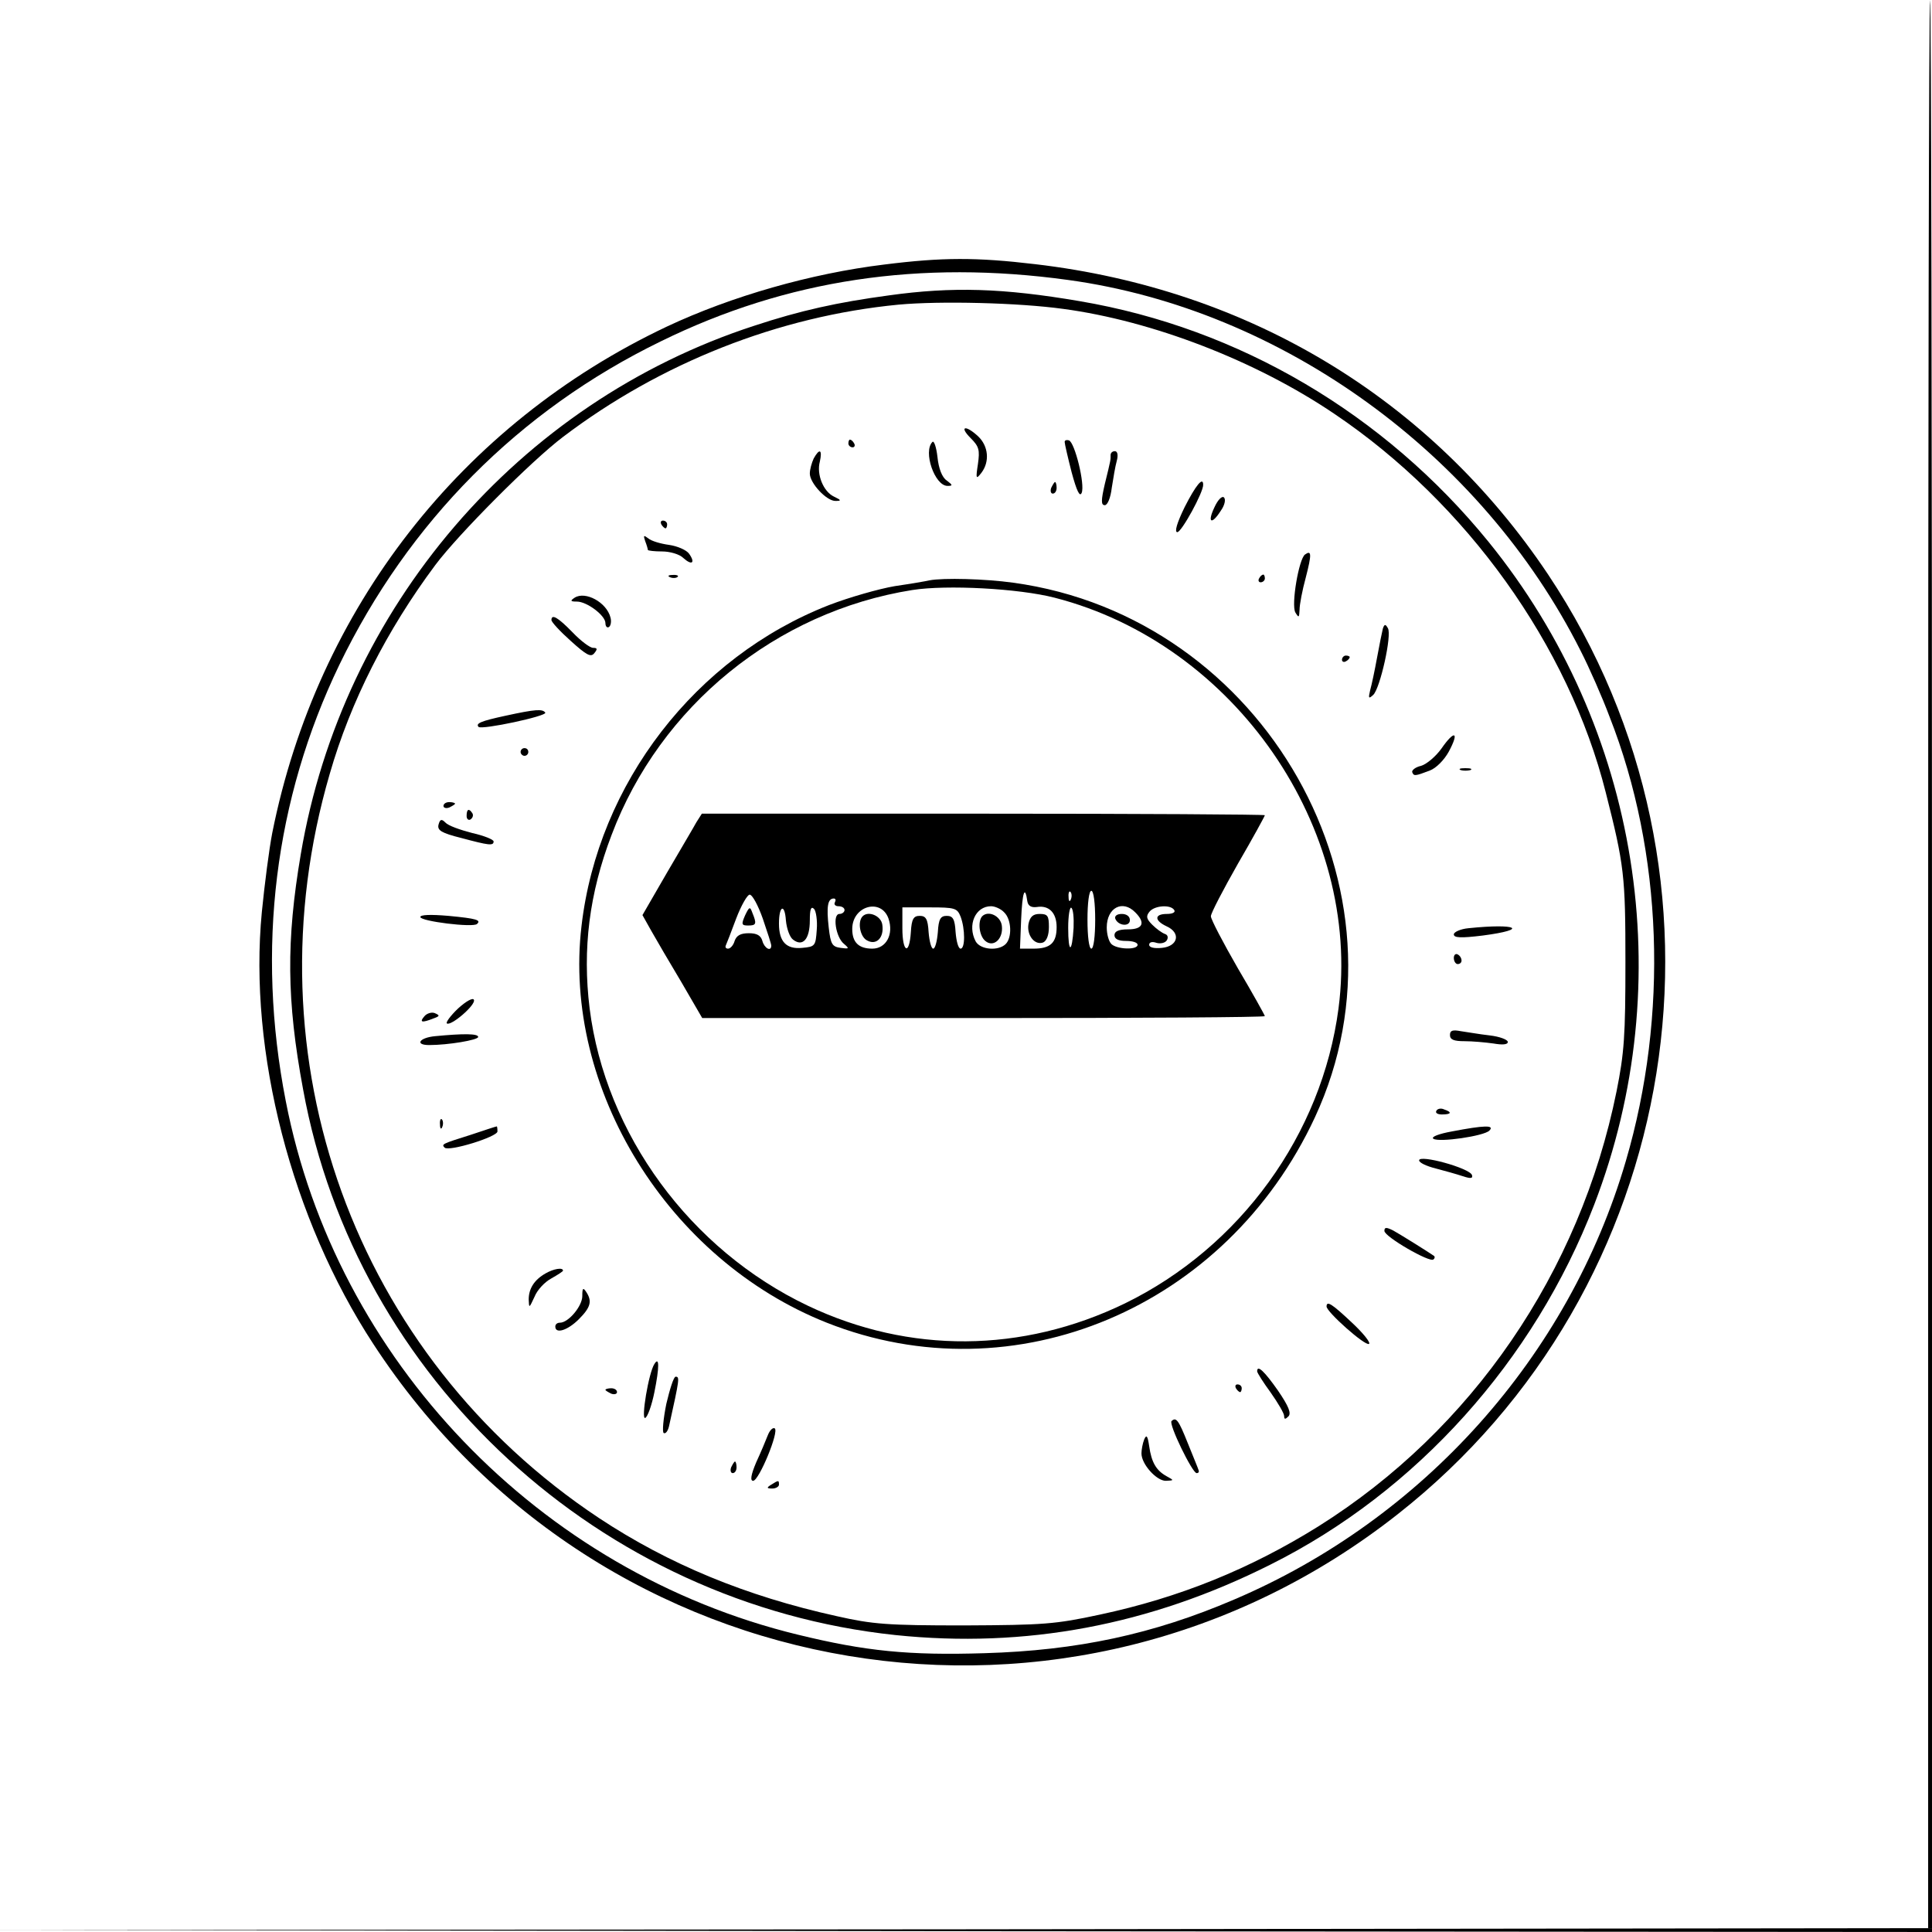 <?xml version="1.0" standalone="no"?>
<!DOCTYPE svg PUBLIC "-//W3C//DTD SVG 20010904//EN"
 "http://www.w3.org/TR/2001/REC-SVG-20010904/DTD/svg10.dtd">
<svg version="1.0" xmlns="http://www.w3.org/2000/svg"
 width="501pt" height="501pt" viewBox="0 0 501 501"
 preserveAspectRatio="xMidYMid meet">
<g transform="translate(0,501) scale(0.1,-0.1)"
fill="#000000" stroke="none">
<path d="M5000 2510 l0 -2500 -2502 -3 -2503 -2 2508 -3 2507 -2 0 2505 c0
1378 -2 2505 -5 2505 -3 0 -5 -1125 -5 -2500z"/>
<path d="M2293 4324 c-189 -23 -396 -82 -564 -161 -533 -252 -907 -732 -1023
-1313 -8 -41 -20 -134 -27 -205 -35 -362 77 -796 289 -1120 589 -903 1811
-1107 2656 -442 745 585 915 1651 390 2438 -304 454 -774 739 -1330 804 -152
18 -240 18 -391 -1z m477 -40 c554 -76 1072 -451 1329 -962 22 -43 56 -120 75
-171 138 -351 153 -774 42 -1152 -148 -506 -525 -928 -1016 -1137 -210 -90
-407 -132 -647 -139 -197 -6 -308 5 -484 48 -671 163 -1198 713 -1328 1384
-77 394 -29 782 139 1131 179 370 466 660 834 839 326 160 672 212 1056 159z"/>
<path d="M2305 4244 c-133 -18 -229 -39 -350 -79 -611 -199 -1067 -731 -1175
-1370 -38 -224 -37 -379 6 -610 137 -752 770 -1334 1536 -1415 336 -35 659 25
973 183 378 189 683 528 839 933 223 579 118 1236 -274 1719 -270 332 -647
554 -1060 624 -199 34 -330 38 -495 15z m452 -35 c231 -31 499 -134 703 -272
343 -231 608 -601 704 -982 48 -189 51 -216 51 -440 0 -191 -3 -235 -23 -335
-95 -470 -375 -878 -773 -1128 -178 -111 -361 -185 -567 -229 -116 -25 -146
-27 -352 -28 -200 0 -237 3 -330 24 -236 52 -436 135 -616 254 -635 421 -914
1193 -699 1930 54 188 148 373 274 542 59 79 249 270 331 332 253 192 559 313
870 343 108 10 311 5 427 -11z"/>
<path d="M2517 3874 c22 -22 24 -31 19 -67 -6 -39 -5 -41 9 -23 22 29 18 69
-8 94 -33 31 -51 27 -20 -4z"/>
<path d="M2200 3860 c0 -5 5 -10 11 -10 5 0 7 5 4 10 -3 6 -8 10 -11 10 -2 0
-4 -4 -4 -10z"/>
<path d="M2418 3864 c-25 -25 6 -114 39 -114 14 0 14 2 -2 14 -12 8 -21 31
-24 61 -3 26 -9 43 -13 39z"/>
<path d="M2761 3863 c0 -4 8 -39 18 -78 13 -48 21 -65 26 -53 9 22 -18 131
-33 136 -7 2 -12 0 -11 -5z"/>
<path d="M2110 3821 c-5 -11 -10 -28 -10 -39 0 -25 44 -72 67 -71 15 0 15 2
-4 11 -28 13 -46 58 -37 91 7 32 -1 35 -16 8z"/>
<path d="M2880 3830 c0 -13 1 -10 -15 -75 -10 -43 -10 -55 0 -55 7 0 15 19 18
45 4 25 9 56 13 70 4 15 2 25 -5 25 -6 0 -11 -4 -11 -10z"/>
<path d="M2726 3745 c-3 -8 -1 -15 4 -15 6 0 10 7 10 15 0 8 -2 15 -4 15 -2 0
-6 -7 -10 -15z"/>
<path d="M3072 3695 c-20 -41 -27 -65 -19 -65 11 0 68 104 67 123 0 22 -19 -1
-48 -58z"/>
<path d="M3149 3694 c-19 -40 -7 -46 17 -8 10 14 13 29 8 34 -5 5 -16 -6 -25
-26z"/>
<path d="M1715 3650 c3 -5 8 -10 11 -10 2 0 4 5 4 10 0 6 -5 10 -11 10 -5 0
-7 -4 -4 -10z"/>
<path d="M1673 3607 c4 -10 7 -21 7 -23 0 -2 17 -4 37 -4 20 0 45 -7 55 -17
22 -20 32 -13 15 11 -7 10 -31 20 -52 23 -22 3 -46 10 -54 17 -12 9 -13 8 -8
-7z"/>
<path d="M3384 3572 c-16 -12 -36 -130 -25 -150 9 -15 10 -14 11 7 0 13 7 50
16 83 16 62 15 72 -2 60z"/>
<path d="M1738 3513 c7 -3 16 -2 19 1 4 3 -2 6 -13 5 -11 0 -14 -3 -6 -6z"/>
<path d="M3265 3510 c-3 -5 -1 -10 4 -10 6 0 11 5 11 10 0 6 -2 10 -4 10 -3 0
-8 -4 -11 -10z"/>
<path d="M2410 3505 c-8 -2 -49 -9 -90 -15 -41 -7 -118 -29 -170 -49 -346
-135 -599 -462 -642 -832 -50 -422 225 -866 636 -1029 487 -193 1036 38 1266
533 272 586 -130 1297 -783 1386 -72 10 -181 13 -217 6z m325 -45 c467 -120
797 -598 736 -1065 -43 -327 -255 -619 -554 -765 -266 -129 -559 -131 -822 -6
-305 145 -525 445 -566 771 -19 154 -1 298 57 450 126 334 427 579 780 635 89
14 276 4 369 -20z"/>
<path d="M1806 2878 c-7 -13 -42 -72 -77 -132 l-63 -109 23 -41 c13 -23 48
-83 78 -133 l54 -93 729 0 c402 0 730 2 730 5 0 2 -31 58 -70 124 -38 66 -70
127 -70 135 0 8 32 69 70 136 39 67 70 124 70 126 0 2 -328 4 -730 4 l-730 0
-14 -22z m858 -205 c2 -12 10 -17 25 -15 31 5 51 -15 51 -52 0 -41 -16 -56
-60 -56 l-35 0 3 76 c3 71 10 90 16 47z m113 5 c-3 -8 -6 -5 -6 6 -1 11 2 17
5 13 3 -3 4 -12 1 -19z m63 -53 c0 -43 -4 -75 -10 -75 -6 0 -10 32 -10 75 0
43 4 75 10 75 6 0 10 -32 10 -75z m-862 3 c12 -35 22 -66 22 -70 0 -17 -18 -7
-23 12 -4 14 -14 20 -35 20 -22 0 -32 -6 -37 -20 -3 -11 -11 -20 -17 -20 -5 0
-8 3 -6 8 2 4 14 35 27 70 13 34 29 62 35 62 7 0 22 -28 34 -62z m187 42 c-3
-5 1 -10 9 -10 9 0 16 -4 16 -10 0 -5 -6 -10 -13 -10 -19 0 -10 -61 12 -78 14
-12 13 -13 -9 -10 -22 3 -26 9 -31 53 -6 53 -3 75 13 75 5 0 6 -4 3 -10z
m-108 -97 c25 -19 43 2 43 50 0 29 3 38 11 30 5 -5 9 -30 7 -54 -3 -42 -4 -44
-38 -47 -41 -4 -60 16 -60 63 0 47 15 53 18 8 2 -21 10 -44 19 -50z m247 55
c14 -41 -6 -78 -42 -78 -35 0 -52 16 -52 51 0 60 75 81 94 27z m187 5 c12 -32
12 -83 0 -83 -6 0 -11 19 -13 43 -2 34 -7 42 -23 42 -16 0 -21 -8 -23 -42 -2
-24 -7 -43 -12 -43 -5 0 -10 19 -12 43 -2 34 -7 42 -23 42 -16 0 -21 -8 -23
-42 -4 -62 -22 -53 -22 10 l0 54 71 0 c66 0 71 -2 80 -24z m113 11 c19 -18 21
-65 4 -82 -19 -19 -66 -15 -78 7 -22 42 -1 91 40 91 10 0 26 -7 34 -16z m180
-40 c-4 -67 -14 -67 -14 0 0 31 4 55 8 52 5 -3 7 -26 6 -52z m160 40 c27 -27
20 -44 -19 -44 -24 0 -35 -5 -35 -15 0 -10 10 -15 30 -15 17 0 30 -4 30 -10 0
-14 -54 -12 -68 2 -7 7 -12 26 -12 43 0 51 41 73 74 39z m101 6 c4 -6 -5 -10
-19 -10 -33 0 -33 -17 -1 -32 38 -17 30 -52 -12 -56 -20 -2 -33 1 -33 8 0 7 8
9 19 5 11 -3 23 0 27 7 4 7 2 14 -5 16 -8 3 -22 13 -33 24 -15 15 -17 22 -7
34 13 16 55 19 64 4z"/>
<path d="M2667 2614 c-5 -29 16 -56 38 -48 9 4 15 19 15 40 0 29 -3 34 -24 34
-17 0 -25 -7 -29 -26z"/>
<path d="M1932 2636 c-10 -23 -9 -26 8 -26 21 0 23 4 11 33 -6 17 -8 16 -19
-7z"/>
<path d="M2237 2634 c-14 -14 -7 -54 12 -63 24 -13 44 8 39 41 -3 23 -36 37
-51 22z"/>
<path d="M2547 2634 c-12 -13 -8 -51 8 -64 21 -18 47 5 43 39 -3 26 -35 41
-51 25z"/>
<path d="M2892 2628 c7 -19 38 -22 38 -4 0 10 -9 16 -21 16 -12 0 -19 -5 -17
-12z"/>
<path d="M1490 3460 c-12 -8 -11 -10 6 -10 26 0 74 -36 74 -56 0 -8 4 -13 9
-10 5 3 7 15 4 25 -10 39 -65 69 -93 51z"/>
<path d="M1430 3402 c0 -5 22 -29 50 -54 41 -37 52 -43 61 -32 9 11 8 14 -3
14 -8 0 -32 18 -53 40 -38 39 -55 49 -55 32z"/>
<path d="M3586 3380 c-2 -8 -9 -42 -15 -75 -6 -33 -14 -71 -18 -85 -5 -21 -4
-23 8 -12 18 17 49 156 38 173 -6 11 -9 11 -13 -1z"/>
<path d="M3480 3299 c0 -5 5 -7 10 -4 6 3 10 8 10 11 0 2 -4 4 -10 4 -5 0 -10
-5 -10 -11z"/>
<path d="M1311 3154 c-65 -14 -78 -20 -70 -29 9 -8 178 28 173 37 -7 10 -25 9
-103 -8z"/>
<path d="M3738 3069 c-15 -21 -39 -41 -53 -45 -14 -3 -24 -11 -23 -16 4 -11 7
-11 46 4 16 6 37 27 49 49 28 52 15 57 -19 8z"/>
<path d="M1350 3060 c0 -5 5 -10 10 -10 6 0 10 5 10 10 0 6 -4 10 -10 10 -5 0
-10 -4 -10 -10z"/>
<path d="M3788 3013 c6 -2 18 -2 25 0 6 3 1 5 -13 5 -14 0 -19 -2 -12 -5z"/>
<path d="M1150 2920 c0 -5 7 -7 15 -4 8 4 15 8 15 10 0 2 -7 4 -15 4 -8 0 -15
-4 -15 -10z"/>
<path d="M1210 2894 c0 -8 5 -12 10 -9 6 4 8 11 5 16 -9 14 -15 11 -15 -7z"/>
<path d="M1137 2871 c-3 -14 7 -21 59 -34 71 -19 84 -21 84 -9 0 5 -25 15 -56
22 -31 8 -62 19 -69 27 -10 10 -14 9 -18 -6z"/>
<path d="M1090 2632 c0 -11 137 -28 147 -18 11 10 0 14 -74 21 -47 4 -73 3
-73 -3z"/>
<path d="M3808 2603 c-21 -2 -38 -10 -38 -16 0 -9 18 -10 75 -3 122 16 89 32
-37 19z"/>
<path d="M3770 2526 c0 -9 5 -16 10 -16 6 0 10 4 10 9 0 6 -4 13 -10 16 -5 3
-10 -1 -10 -9z"/>
<path d="M1188 2395 c-20 -19 -33 -37 -29 -39 11 -7 75 48 70 61 -2 7 -20 -3
-41 -22z"/>
<path d="M1100 2374 c-13 -15 -6 -17 24 -5 17 6 17 8 3 14 -8 3 -21 -1 -27 -9z"/>
<path d="M3760 2326 c0 -12 10 -16 38 -16 20 0 54 -3 75 -6 23 -4 37 -3 37 4
0 6 -21 14 -47 17 -27 3 -60 9 -75 11 -21 4 -28 2 -28 -10z"/>
<path d="M1128 2323 c-41 -4 -53 -23 -15 -23 49 0 127 13 127 21 0 9 -39 9
-112 2z"/>
<path d="M3725 2130 c-4 -6 3 -10 14 -10 25 0 27 6 6 13 -8 4 -17 2 -20 -3z"/>
<path d="M1141 2094 c0 -11 3 -14 6 -6 3 7 2 16 -1 19 -3 4 -6 -2 -5 -13z"/>
<path d="M1220 2067 c-73 -23 -76 -24 -67 -33 11 -11 137 28 137 42 0 8 -1 14
-2 13 -2 0 -32 -10 -68 -22z"/>
<path d="M3765 2076 c-33 -6 -55 -14 -48 -19 15 -10 131 7 145 21 15 15 -13
14 -97 -2z"/>
<path d="M3680 2001 c0 -6 19 -15 43 -21 23 -6 55 -15 70 -20 21 -7 27 -6 24
3 -6 18 -137 54 -137 38z"/>
<path d="M3590 1818 c0 -15 118 -83 127 -74 4 3 4 7 2 9 -19 13 -88 56 -106
66 -18 9 -23 9 -23 -1z"/>
<path d="M1415 1708 c-30 -17 -44 -40 -44 -68 1 -23 1 -23 15 7 7 18 27 39 44
48 16 9 30 18 30 20 0 9 -24 5 -45 -7z"/>
<path d="M1510 1649 c0 -26 -36 -69 -58 -69 -7 0 -12 -4 -12 -10 0 -20 32 -10
61 19 31 31 35 47 19 71 -8 12 -10 10 -10 -11z"/>
<path d="M3440 1622 c0 -14 100 -103 110 -97 5 3 -15 28 -44 55 -52 49 -66 58
-66 42z"/>
<path d="M1697 1473 c-15 -23 -35 -144 -24 -140 6 2 17 32 24 67 13 64 13 94
0 73z"/>
<path d="M3260 1454 c0 -4 16 -29 35 -55 19 -27 35 -54 35 -61 0 -9 3 -9 11
-1 8 8 1 26 -27 67 -35 50 -54 68 -54 50z"/>
<path d="M1728 1370 c-8 -39 -11 -73 -7 -76 5 -3 11 5 14 18 27 122 28 128 17
128 -5 0 -15 -32 -24 -70z"/>
<path d="M3205 1410 c3 -5 8 -10 11 -10 2 0 4 5 4 10 0 6 -5 10 -11 10 -5 0
-7 -4 -4 -10z"/>
<path d="M1570 1406 c0 -2 7 -6 15 -10 8 -3 15 -1 15 4 0 6 -7 10 -15 10 -8 0
-15 -2 -15 -4z"/>
<path d="M3038 1325 c-8 -8 54 -135 65 -135 5 0 7 3 5 8 -1 4 -14 35 -28 70
-24 60 -30 68 -42 57z"/>
<path d="M1991 1288 c-5 -13 -18 -44 -30 -70 -14 -33 -16 -48 -8 -48 15 0 68
128 56 136 -5 3 -13 -5 -18 -18z"/>
<path d="M2967 1277 c-4 -10 -7 -27 -7 -36 0 -28 39 -71 63 -71 22 1 22 1 2
12 -27 15 -39 36 -45 78 -4 27 -7 31 -13 17z"/>
<path d="M1896 1205 c-3 -8 -1 -15 4 -15 6 0 10 7 10 15 0 8 -2 15 -4 15 -2 0
-6 -7 -10 -15z"/>
<path d="M2000 1160 c-13 -8 -12 -10 3 -10 9 0 17 5 17 10 0 12 -1 12 -20 0z"/>
</g>
</svg>
